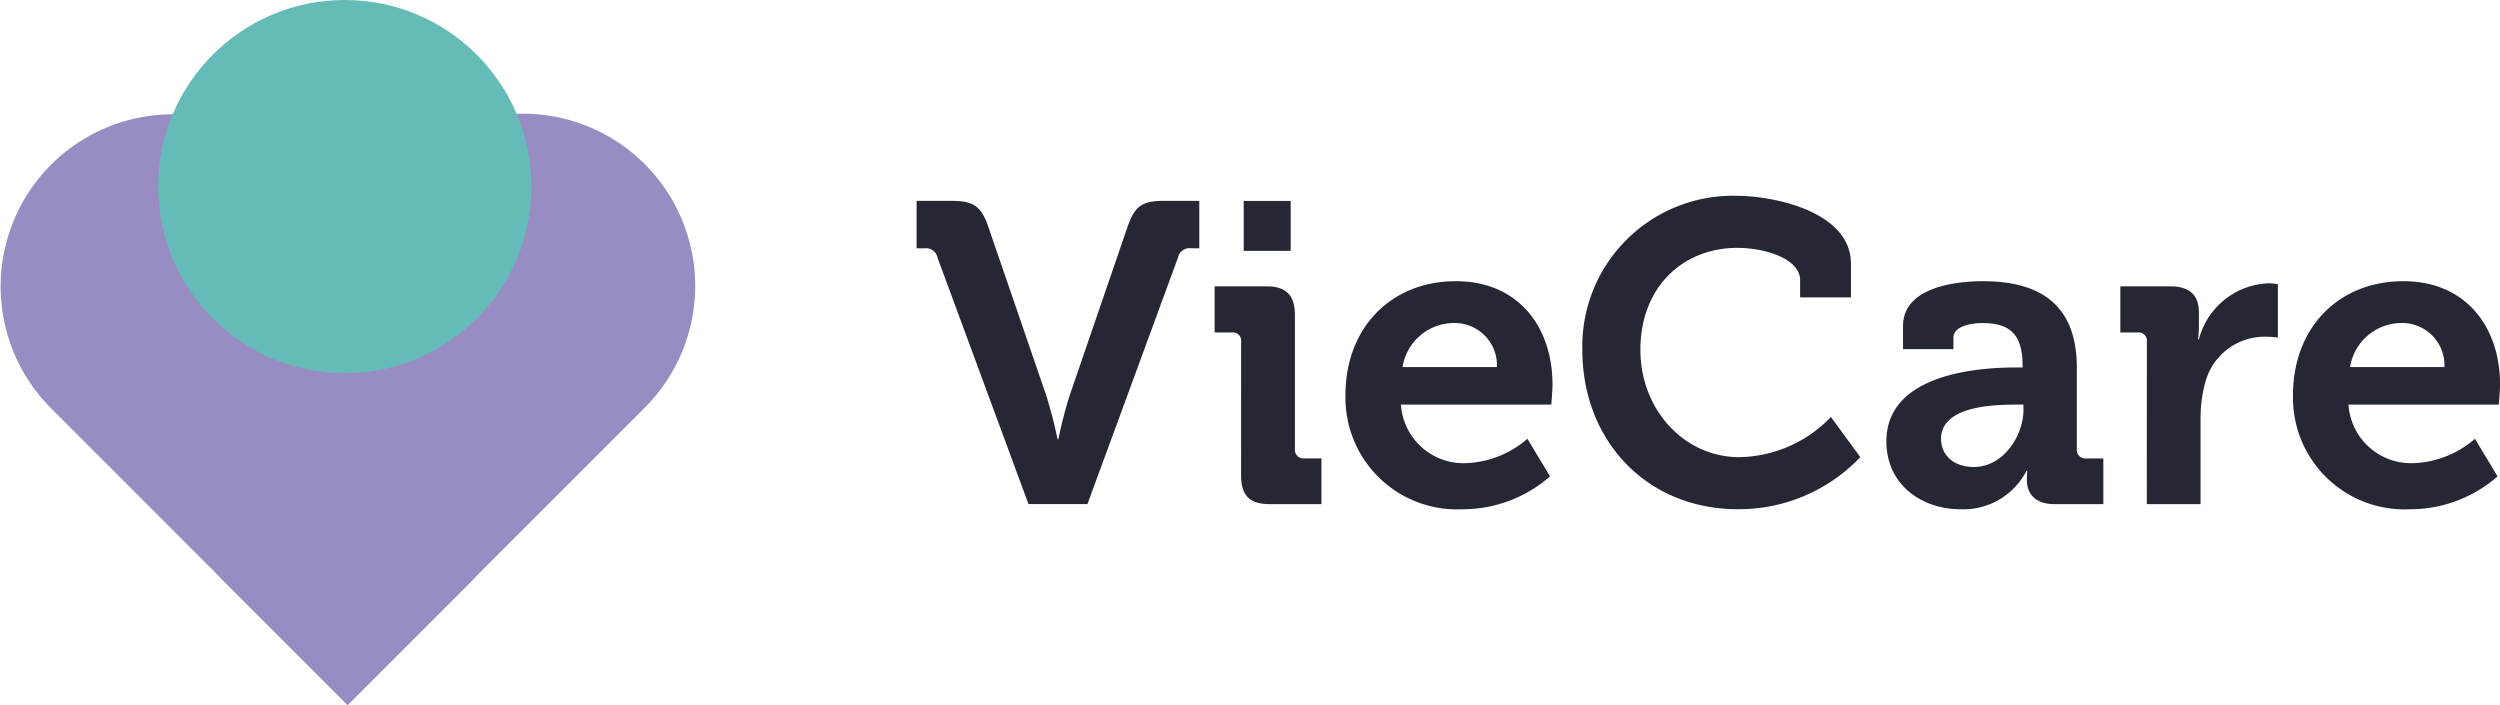 <svg xmlns="http://www.w3.org/2000/svg" width="204.551" height="57.689" viewBox="0 0 204.551 57.689">
  <g id="Grupo_13" data-name="Grupo 13" transform="translate(-803.411 -726.308)">
    <g id="Grupo_2" data-name="Grupo 2" transform="translate(878.408 742.328)">
      <g id="Grupo_1" data-name="Grupo 1" transform="translate(0)">
        <path id="Caminho_1" data-name="Caminho 1" d="M936.944,759.851a.964.964,0,0,0-1.084-.769h-.629V755.2h2.9c1.747,0,2.377.454,2.935,2.026l4.752,13.837a35.087,35.087,0,0,1,.943,3.634h.07a35.121,35.121,0,0,1,.943-3.634l4.752-13.837c.559-1.572,1.153-2.026,2.9-2.026h2.935v3.878H957.7a.964.964,0,0,0-1.083.769l-7.407,20.162h-4.823Z" transform="translate(-935.232 -754.785)" fill="#252734"/>
        <path id="Caminho_2" data-name="Caminho 2" d="M980.263,766.735a.684.684,0,0,0-.768-.769h-1.4v-3.774h4.228c1.643,0,2.341.734,2.341,2.376v10.937a.7.7,0,0,0,.769.769h1.4v3.739H982.6c-1.643,0-2.342-.7-2.342-2.376Zm.21-11.531h3.844v4.088h-3.844Z" transform="translate(-953.71 -754.785)" fill="#252734"/>
        <path id="Caminho_3" data-name="Caminho 3" d="M1005.939,766.75c5.1,0,7.9,3.739,7.9,8.457,0,.524-.1,1.642-.1,1.642h-12.3a5.124,5.124,0,0,0,5.346,4.787,8.1,8.1,0,0,0,5-1.992l1.852,3.075a10.839,10.839,0,0,1-7.163,2.691,9.132,9.132,0,0,1-9.574-9.329C996.889,770.594,1000.593,766.75,1005.939,766.75Zm3.354,7.023a3.46,3.46,0,0,0-3.354-3.6,4.271,4.271,0,0,0-4.368,3.6Z" transform="translate(-961.81 -759.762)" fill="#252734"/>
        <path id="Caminho_4" data-name="Caminho 4" d="M1043.551,754.467c3.18,0,9.4,1.328,9.4,5.556v2.76h-4.158v-1.4c0-1.816-2.97-2.655-5.136-2.655-4.438,0-7.932,3.18-7.932,8.351,0,4.857,3.564,8.771,8.071,8.771a10.583,10.583,0,0,0,7.513-3.285l2.411,3.285a13.747,13.747,0,0,1-9.994,4.263c-7.582,0-12.753-5.7-12.753-13.033A12.321,12.321,0,0,1,1043.551,754.467Z" transform="translate(-976.503 -754.467)" fill="#252734"/>
        <path id="Caminho_5" data-name="Caminho 5" d="M1085.284,773.809h.559v-.14c0-2.551-1.013-3.494-3.284-3.494-.8,0-2.376.21-2.376,1.188v.943h-4.123v-1.887c0-3.32,4.682-3.669,6.534-3.669,5.94,0,7.687,3.11,7.687,7.094v6.639a.7.7,0,0,0,.769.769h1.4v3.739h-3.984c-1.642,0-2.271-.909-2.271-1.957a7.653,7.653,0,0,1,.035-.769h-.069a5.8,5.8,0,0,1-5.382,3.145c-3.18,0-6.08-1.992-6.08-5.556C1074.7,774.263,1082.385,773.809,1085.284,773.809Zm-3.424,8.141c2.376,0,4.054-2.516,4.054-4.682v-.419h-.769c-2.306,0-5.975.315-5.975,2.8C1079.17,780.832,1080.043,781.95,1081.86,781.95Z" transform="translate(-995.351 -759.762)" fill="#252734"/>
        <path id="Caminho_6" data-name="Caminho 6" d="M1110.517,771.845a.684.684,0,0,0-.769-.769h-1.4V767.3h4.053c1.573,0,2.376.664,2.376,2.166v1.049a8.128,8.128,0,0,1-.07,1.118h.07a6.133,6.133,0,0,1,5.661-4.578,5.7,5.7,0,0,1,.8.07v4.368a7.885,7.885,0,0,0-1.083-.07,5.016,5.016,0,0,0-4.857,3.739,10.791,10.791,0,0,0-.385,2.9v7.058h-4.4Z" transform="translate(-1009.858 -759.894)" fill="#252734"/>
        <path id="Caminho_7" data-name="Caminho 7" d="M1142.21,766.75c5.1,0,7.9,3.739,7.9,8.457,0,.524-.1,1.642-.1,1.642h-12.3a5.124,5.124,0,0,0,5.346,4.787,8.1,8.1,0,0,0,5-1.992l1.852,3.075a10.84,10.84,0,0,1-7.163,2.691,9.131,9.131,0,0,1-9.574-9.329C1133.16,770.594,1136.863,766.75,1142.21,766.75Zm3.354,7.023a3.46,3.46,0,0,0-3.354-3.6,4.271,4.271,0,0,0-4.368,3.6Z" transform="translate(-1020.553 -759.762)" fill="#252734"/>
      </g>
    </g>
    <g id="Grupo_3" data-name="Grupo 3" transform="translate(803.411 726.308)">
      <path id="Caminho_8" data-name="Caminho 8" d="M841.917,780.982a14.086,14.086,0,0,0-.084-19.833l-14.369-14.369a14.09,14.09,0,0,0-19.926,19.926L820.6,779.77l11.268,11.268,9.963-9.963h0l.088-.088Z" transform="translate(-803.411 -733.354)" fill="#988dc3"/>
      <path id="Caminho_9" data-name="Caminho 9" d="M867.026,746.786h0a14.09,14.09,0,0,0-19.926,0l-14.37,14.369a14.086,14.086,0,0,0-.084,19.833l0,0,.089.089h0l9.963,9.963,9.963-9.963,1.3-1.3,13.065-13.064A14.091,14.091,0,0,0,867.026,746.786Z" transform="translate(-814.272 -733.357)" fill="#988dc3" style="mix-blend-mode: multiply;isolation: isolate"/>
      <circle id="Elipse_1" data-name="Elipse 1" cx="15.266" cy="15.266" r="15.266" transform="translate(12.944)" fill="#65bbb8" style="mix-blend-mode: multiply;isolation: isolate"/>
    </g>
  </g>
</svg>
